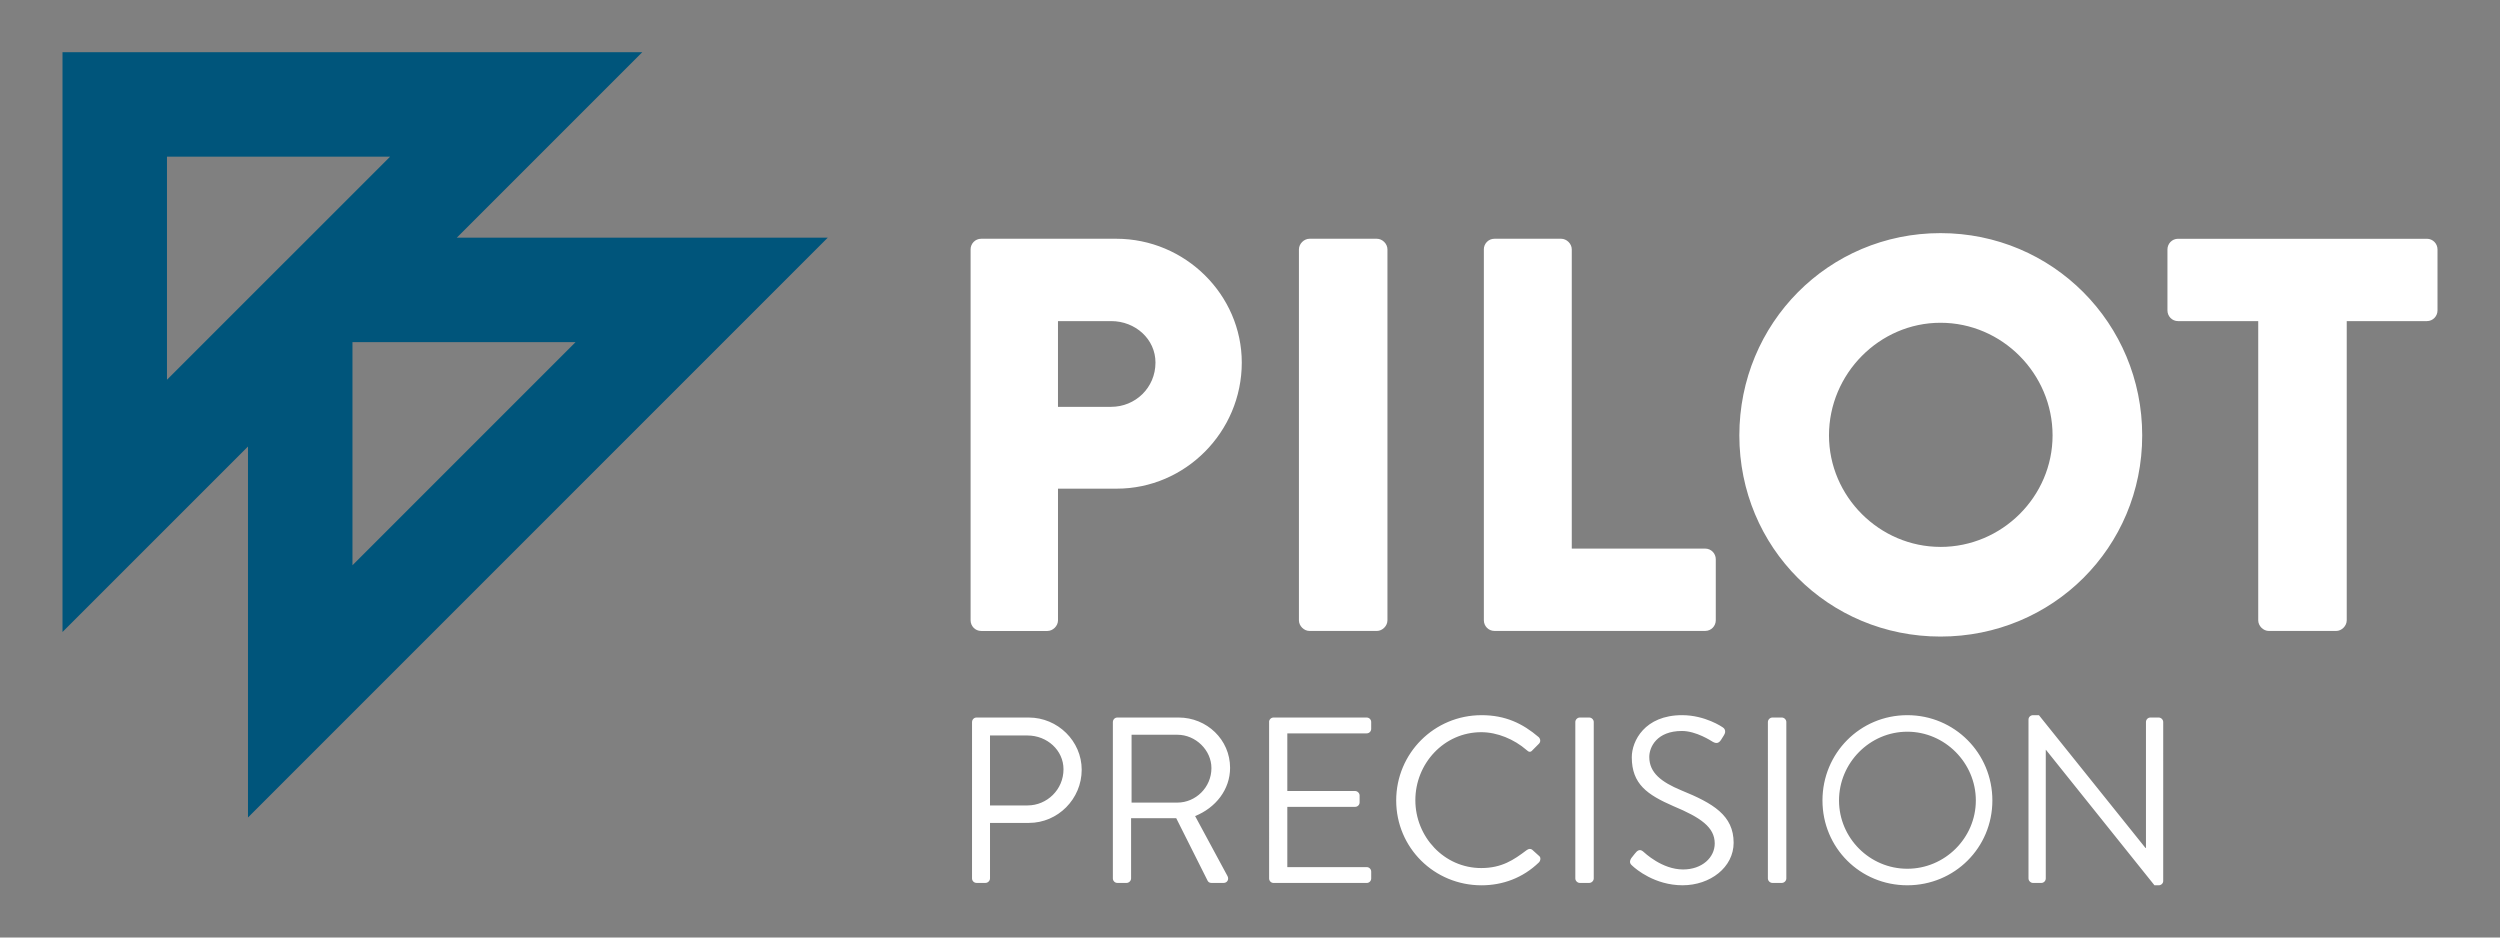 <svg xmlns="http://www.w3.org/2000/svg" xmlns:xlink="http://www.w3.org/1999/xlink" width="240" height="90" viewBox="0 0 240 90"><rect x="0" y="0" width="240" height="90" fill="#808080" stroke="none"/><defs><path id="a" d="M6 5.01h228v79.98H6z"/></defs><clipPath id="b"><use xlink:href="#a" overflow="visible"/></clipPath><path clip-path="url(#b)" fill="#ffffff" d="M93.176 23.94c0-.536.43-1.02 1.022-1.02h12.963c6.618 0 12.05 5.38 12.05 11.887 0 6.67-5.432 12.104-11.995 12.104h-5.648v12.642c0 .538-.484 1.02-1.02 1.02h-6.35c-.59 0-1.02-.482-1.02-1.02v-35.61zm13.5 15.116c2.313 0 4.25-1.83 4.25-4.25 0-2.258-1.937-3.98-4.25-3.98h-5.11v8.23h5.11zM124.698 23.94c0-.537.483-1.02 1.02-1.02h6.455c.54 0 1.022.483 1.022 1.02v35.61c0 .538-.483 1.022-1.022 1.022h-6.454c-.54 0-1.022-.484-1.022-1.022V23.94zM142.448 23.94c0-.537.43-1.02 1.02-1.02h6.402c.538 0 1.02.483 1.02 1.02v28.725h12.805c.59 0 1.02.483 1.02 1.02v5.864c0 .537-.43 1.02-1.02 1.02H143.47c-.59 0-1.02-.483-1.02-1.02V23.94zM186.287 22.38c10.76 0 19.365 8.66 19.365 19.42 0 10.757-8.606 19.31-19.365 19.31-10.757 0-19.31-8.553-19.31-19.31 0-10.758 8.553-19.42 19.31-19.42m0 30.124c5.917 0 10.76-4.84 10.76-10.705 0-5.918-4.843-10.813-10.76-10.813-5.862 0-10.704 4.895-10.704 10.812 0 5.863 4.842 10.704 10.704 10.704M216.787 30.827h-7.692c-.592 0-1.02-.484-1.02-1.022v-5.863c0-.537.43-1.02 1.02-1.02h23.883c.592 0 1.022.483 1.022 1.02v5.863c0 .538-.43 1.022-1.022 1.022h-7.692V59.55c0 .538-.483 1.022-1.02 1.022h-6.456c-.537 0-1.02-.484-1.02-1.02V30.826z"/><path clip-path="url(#b)" fill="#ffffff" d="M93.317 69.313c0-.227.182-.43.432-.43h5.01c2.792 0 5.084 2.268 5.084 5.012 0 2.812-2.292 5.104-5.06 5.104h-3.742v5.33c0 .226-.205.43-.43.43h-.863c-.25 0-.433-.204-.433-.43V69.313zm5.332 8.008c1.86 0 3.447-1.52 3.447-3.47 0-1.838-1.587-3.244-3.448-3.244H95.04v6.715h3.607zM106.837 69.312c0-.227.182-.43.432-.43h5.874c2.722 0 4.945 2.132 4.945 4.83 0 2.09-1.384 3.835-3.357 4.63l3.108 5.76c.16.296 0 .66-.385.66h-1.157c-.204 0-.317-.114-.363-.206l-3.017-6.01h-4.333v5.784c0 .226-.205.43-.432.43h-.884c-.25 0-.433-.204-.433-.43V69.312zm6.193 7.737c1.747 0 3.267-1.452 3.267-3.313 0-1.725-1.52-3.2-3.267-3.2h-4.4v6.512h4.4zM121.83 69.313c0-.227.184-.43.433-.43h8.938c.25 0 .433.203.433.43v.658c0 .228-.183.432-.432.432h-7.62v5.534h6.51c.227 0 .43.205.43.432v.658c0 .25-.203.43-.43.43h-6.51v5.785h7.62c.25 0 .433.206.433.432v.66c0 .225-.183.43-.432.43h-8.937c-.25 0-.432-.205-.432-.43V69.31zM142.226 68.656c2.29 0 3.946.794 5.49 2.11.18.18.203.453.02.634l-.61.612c-.183.227-.364.204-.59-.022-1.18-1.02-2.792-1.7-4.334-1.7-3.584 0-6.328 3.016-6.328 6.53 0 3.494 2.744 6.513 6.328 6.513 1.974 0 3.13-.794 4.333-1.702.227-.18.408-.157.544-.067l.68.612c.182.137.137.454-.022.613-1.543 1.497-3.493 2.2-5.512 2.2-4.538 0-8.19-3.607-8.19-8.144 0-4.536 3.652-8.188 8.19-8.188M151.23 69.313c0-.227.204-.43.43-.43h.908c.228 0 .432.203.432.43V84.33c0 .227-.204.43-.432.43h-.907c-.226 0-.43-.203-.43-.43V69.314zM156.606 82.38c.113-.137.227-.295.34-.43.227-.297.476-.48.794-.205.16.136 1.815 1.724 3.834 1.724 1.837 0 3.04-1.158 3.04-2.496 0-1.565-1.36-2.495-3.97-3.584-2.495-1.09-3.993-2.11-3.993-4.695 0-1.543 1.227-4.038 4.833-4.038 2.224 0 3.88 1.156 3.88 1.156.135.068.408.34.135.77-.09.137-.18.296-.27.432-.205.317-.432.408-.795.204-.16-.092-1.59-1.044-2.973-1.044-2.403 0-3.13 1.542-3.13 2.495 0 1.52 1.157 2.405 3.062 3.2 3.063 1.247 5.036 2.403 5.036 5.036 0 2.358-2.246 4.082-4.9 4.082-2.676 0-4.49-1.565-4.786-1.838-.18-.158-.408-.34-.136-.77M169.718 69.313c0-.227.204-.43.43-.43h.908c.228 0 .432.203.432.43V84.33c0 .227-.204.43-.432.43h-.907c-.228 0-.432-.203-.432-.43V69.314zM183.102 68.656c4.537 0 8.166 3.65 8.166 8.188s-3.63 8.143-8.166 8.143-8.145-3.605-8.145-8.143 3.607-8.188 8.145-8.188m0 14.744c3.606 0 6.578-2.95 6.578-6.556s-2.972-6.6-6.578-6.6-6.556 2.993-6.556 6.6 2.95 6.556 6.556 6.556M194.738 69.063c0-.226.204-.407.43-.407h.568l10.23 12.748h.046v-12.09c0-.228.18-.432.43-.432h.794c.228 0 .432.204.432.43V84.58c0 .227-.204.408-.432.408h-.407L196.416 71.99h-.022v12.34c0 .228-.182.432-.432.432h-.794c-.228 0-.432-.204-.432-.43V69.06z"/><path clip-path="url(#b)" fill="#00557B" d="M79.467 22.815H43.854L61.66 5.01H6v55.66l17.807-17.805v35.613l55.66-55.663zm-45.63 31.447V32.847H55.25L33.837 54.262zM16.03 15.042h21.416L16.03 36.455V15.04z"/></svg>